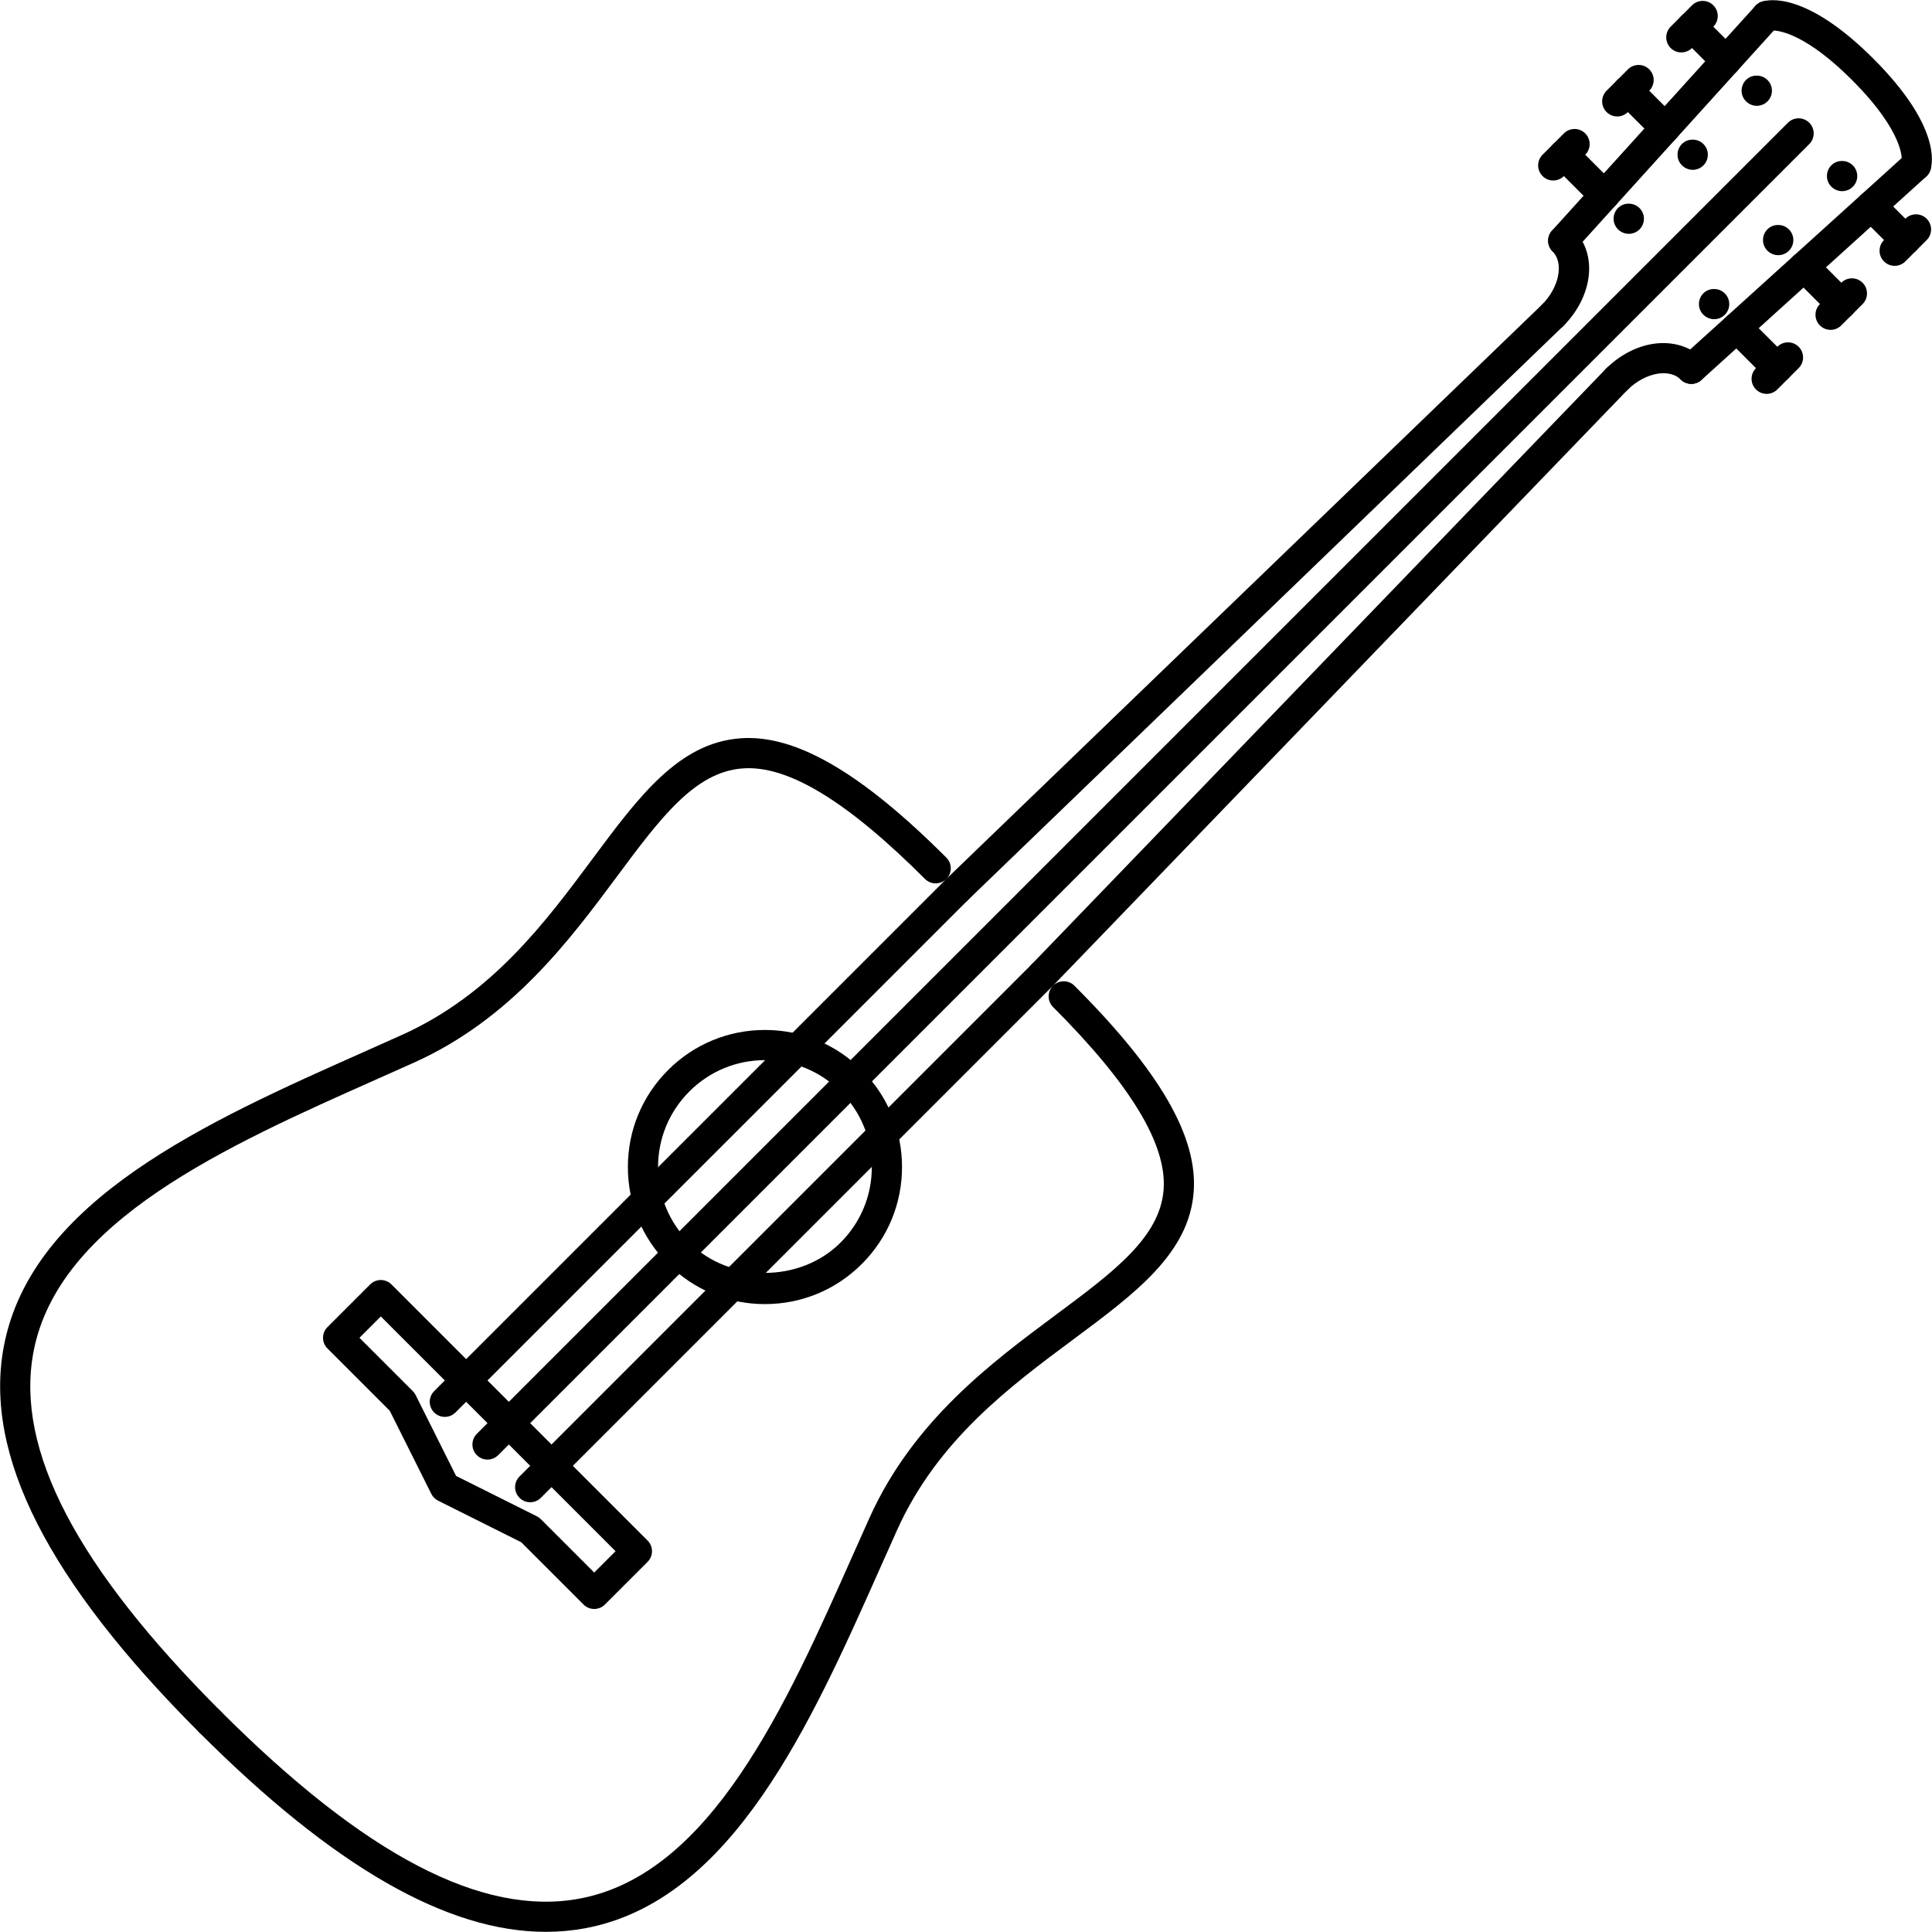 <?xml version="1.0" encoding="UTF-8"?>
<svg width="1200pt" height="1200pt" version="1.1" viewBox="0 0 1200 1200" xmlns="http://www.w3.org/2000/svg">
 <g>
  <path d="m1091.2 65.715c-5.18 0-9.461-4.191-9.461-9.375 0-5.18 4.098-9.371 9.262-9.371h0.203c5.164 0 9.375 4.191 9.375 9.371-0.004 5.184-4.215 9.375-9.379 9.375z"/>
  <path d="m1051.4 105.48c-5.18 0-9.465-4.191-9.465-9.371 0-5.184 4.102-9.375 9.262-9.375h0.203c5.164 0 9.371 4.191 9.371 9.375 0.004 5.176-4.207 9.371-9.371 9.371z"/>
  <path d="m1011.7 145.24c-5.184 0-9.465-4.191-9.465-9.371 0-5.18 4.098-9.371 9.262-9.371h0.203c5.164 0 9.371 4.191 9.371 9.371 0.004 5.176-4.207 9.371-9.371 9.371z"/>
  <path d="m1144.2 118.73c-5.184 0-9.465-4.191-9.465-9.371s4.102-9.375 9.266-9.375h0.203c5.16 0 9.371 4.191 9.371 9.375-0.004 5.18-4.215 9.371-9.375 9.371z"/>
  <path d="m1104.5 158.49c-5.18 0-9.465-4.191-9.465-9.371 0-5.184 4.102-9.375 9.262-9.375h0.203c5.164 0 9.371 4.191 9.371 9.375 0.004 5.176-4.207 9.371-9.371 9.371z"/>
  <path d="m1064.7 198.25c-5.18 0-9.465-4.191-9.465-9.371 0-5.18 4.102-9.371 9.262-9.371h0.203c5.16 0 9.371 4.191 9.371 9.371 0.004 5.176-4.207 9.371-9.371 9.371z"/>
  <path d="m130.48 1078.9c-2.398 0-4.797-0.918-6.629-2.746-94.211-94.203-133.97-172.54-121.55-239.47 16.941-91.352 126.73-140.17 223.61-183.27l23.879-10.676c55.625-25.086 88.859-69.801 118.19-109.25 28.75-38.691 53.582-72.09 91.863-74.902 34.035-2.59 74.883 21.035 127.95 74.105 3.66 3.66 3.66 9.594 0 13.254-3.66 3.66-9.594 3.66-13.254 0-48.246-48.246-85.227-70.875-113.34-68.656-29.711 2.18-51.102 30.945-78.18 67.379-29.172 39.238-65.465 88.062-125.53 115.18l-23.973 10.707c-92.641 41.207-197.65 87.91-212.8 169.55-11.203 60.395 26.863 133.27 116.38 222.79 3.66 3.66 3.66 9.594 0 13.254-1.824 1.828-4.223 2.742-6.621 2.742z"/>
  <path d="m339.01 1199.9c-61.426 0.02-132.12-40.715-215.15-123.75-3.66-3.66-3.66-9.594 0-13.254 3.66-3.66 9.594-3.66 13.254 0 89.52 89.52 162.43 127.56 222.79 116.38 81.648-15.156 128.35-120.14 169.55-212.8l10.719-23.98c27.102-60.062 75.945-96.344 115.2-125.51 36.43-27.074 65.188-48.457 67.367-78.168 2.051-28.012-20.41-65.082-68.668-113.34-3.66-3.66-3.66-9.582 0-13.246 3.66-3.66 9.59-3.66 13.25 0 53.07 53.062 76.613 93.719 74.105 127.95-2.797 38.262-36.191 63.086-74.875 91.828-39.469 29.328-84.191 62.57-109.3 118.21l-10.664 23.875c-43.086 96.859-91.918 206.66-183.26 223.61-7.941 1.465-16.055 2.195-24.316 2.195z"/>
  <path d="m475.12 810c-22.746 0-44.129-8.859-60.207-24.953-16.074-16.07-24.926-37.438-24.926-60.191 0-22.738 8.859-44.117 24.945-60.195 16.07-16.07 37.445-24.934 60.191-24.934s44.129 8.859 60.203 24.934c16.082 16.074 24.934 37.457 24.934 60.195 0 22.754-8.852 44.117-24.934 60.191-16.078 16.094-37.461 24.953-60.207 24.953zm0-151.52c-17.727 0-34.406 6.898-46.938 19.441-12.539 12.543-19.449 29.219-19.449 46.938 0 17.738 6.902 34.398 19.434 46.938 25.082 25.082 68.824 25.082 93.906 0 12.539-12.539 19.441-29.199 19.441-46.938 0-17.723-6.902-34.398-19.441-46.938-12.543-12.539-29.215-19.441-46.953-19.441z"/>
  <path d="m369.07 999.36c-2.488 0-4.871-0.988-6.625-2.746l-38.691-38.699-51.66-25.832c-1.812-0.918-3.285-2.383-4.191-4.191l-25.832-51.66-38.691-38.684c-1.758-1.758-2.746-4.137-2.746-6.625s0.988-4.871 2.746-6.625l26.516-26.512c3.66-3.66 9.594-3.66 13.254 0l159.07 159.07c1.758 1.758 2.746 4.141 2.746 6.625 0 2.488-0.988 4.871-2.746 6.629l-26.516 26.508c-1.758 1.758-4.137 2.746-6.629 2.746zm-85.801-82.652 50.234 25.117c0.895 0.457 1.719 1.043 2.434 1.758l33.137 33.156 13.262-13.254-145.81-145.81-13.262 13.254 33.145 33.137c0.711 0.715 1.309 1.539 1.758 2.434z"/>
  <path d="m276.29 880.05c-2.398 0-4.797-0.918-6.629-2.746-3.66-3.66-3.66-9.59 0-13.25l318.13-318.12c3.66-3.66 9.594-3.66 13.25 0 3.664 3.66 3.664 9.594 0 13.254l-318.13 318.12c-1.832 1.832-4.227 2.746-6.625 2.746z"/>
  <path d="m302.8 906.57c-2.398 0-4.797-0.918-6.625-2.746-3.66-3.66-3.66-9.594 0-13.254l814.34-814.34c3.66-3.66 9.594-3.66 13.254 0s3.66 9.594 0 13.254l-814.34 814.34c-1.832 1.832-4.231 2.75-6.629 2.75z"/>
  <path d="m329.31 933.07c-2.398 0-4.797-0.914-6.629-2.746-3.66-3.66-3.66-9.594 0-13.254l318.12-318.12c3.66-3.66 9.594-3.66 13.254 0 3.66 3.66 3.66 9.594 0 13.254l-318.12 318.12c-1.828 1.836-4.227 2.746-6.625 2.746z"/>
  <path d="m594.42 561.93c-2.453 0-4.906-0.961-6.746-2.867-3.598-3.723-3.488-9.664 0.238-13.254l370.32-357.05c3.715-3.598 9.648-3.477 13.254 0.238 3.59 3.723 3.477 9.664-0.254 13.254l-370.3 357.05c-1.824 1.758-4.164 2.629-6.508 2.629z"/>
  <path d="m647.44 614.95c-2.344 0-4.688-0.871-6.496-2.629-3.734-3.586-3.848-9.527-0.254-13.254l357.05-370.3c3.606-3.715 9.555-3.816 13.254-0.238 3.734 3.59 3.848 9.527 0.254 13.254l-357.05 370.3c-1.852 1.906-4.305 2.867-6.758 2.867z"/>
  <path d="m1004.1 245.07c-2.398 0-4.797-0.918-6.629-2.738-3.66-3.66-3.66-9.594 0-13.262 8.492-8.512 19.113-14.051 29.875-15.586 11.465-1.566 22.41 1.621 29.77 8.961 3.66 3.66 3.66 9.594 0 13.254-3.66 3.66-9.594 3.66-13.254 0-4.266-4.266-10.453-4.102-13.879-3.652-6.664 0.953-13.672 4.695-19.258 10.281-1.832 1.824-4.231 2.742-6.625 2.742z"/>
  <path d="m964.32 205.3c-2.398 0-4.797-0.918-6.625-2.734-3.66-3.66-3.66-9.594 0-13.262 10.766-10.785 13.805-25.969 6.625-33.16-3.66-3.66-3.66-9.594 0-13.254 3.66-3.641 9.594-3.66 13.254 0.02 14.848 14.867 11.938 41.062-6.625 59.652-1.832 1.82-4.231 2.738-6.629 2.738z"/>
  <path d="m970.95 158.89c-2.254 0-4.504-0.797-6.301-2.426-3.824-3.469-4.117-9.402-0.66-13.234l126.32-139.59c3.477-3.844 9.449-4.109 13.254-0.66 3.828 3.469 4.121 9.402 0.66 13.234l-126.32 139.59c-1.848 2.043-4.41 3.086-6.953 3.086z"/>
  <path d="m1050.5 238.44c-2.547 0-5.106-1.043-6.957-3.086-3.461-3.836-3.168-9.766 0.66-13.234l139.61-126.33c3.828-3.461 9.758-3.195 13.25 0.66 3.461 3.836 3.168 9.766-0.656 13.234l-139.61 126.33c-1.793 1.629-4.047 2.426-6.297 2.426z"/>
  <path d="m1190.1 112.11c-0.988 0-1.977-0.156-2.965-0.484-4.906-1.629-7.562-6.938-5.934-11.855v0.008c-0.055 0 2.434-16.75-30.863-50.059-33.703-33.684-50.508-30.734-50.617-30.734-4.941 1.602-9.957-1.09-11.586-6.004-1.648-4.906 1.281-10.297 6.188-11.926 4.231-1.426 27.535-6.316 69.273 35.414 41.738 41.738 36.812 64.996 35.402 69.238-1.32 3.918-4.981 6.402-8.898 6.402z"/>
  <path d="m1103.9 238.02c-2.394 0-4.797-0.914-6.625-2.746l-25.152-25.152c-3.66-3.66-3.66-9.594 0-13.254 3.66-3.66 9.594-3.66 13.254 0l25.152 25.152c3.66 3.66 3.66 9.594 0 13.254-1.832 1.832-4.231 2.746-6.629 2.746z"/>
  <path d="m1097.3 244.64c-2.398 0-4.797-0.918-6.629-2.746-3.66-3.66-3.66-9.594 0-13.254l13.254-13.254c3.66-3.66 9.594-3.66 13.254 0 3.66 3.66 3.66 9.594 0 13.254l-13.254 13.254c-1.828 1.832-4.227 2.746-6.625 2.746z"/>
  <path d="m1143.7 198.25c-2.398 0-4.797-0.918-6.629-2.746l-23.176-23.195c-3.66-3.66-3.66-9.602 0-13.254 3.66-3.66 9.594-3.66 13.254 0l23.176 23.195c3.66 3.66 3.66 9.602 0 13.254-1.832 1.832-4.231 2.746-6.625 2.746z"/>
  <path d="m1137 204.88c-2.398 0-4.797-0.918-6.625-2.746-3.66-3.66-3.66-9.594 0-13.254l13.254-13.254c3.66-3.66 9.594-3.66 13.25 0 3.66 3.66 3.66 9.594 0 13.254l-13.25 13.254c-1.832 1.828-4.231 2.746-6.629 2.746z"/>
  <path d="m1176.8 165.12c-2.394 0-4.797-0.918-6.625-2.746-3.66-3.66-3.66-9.594 0-13.254l13.254-13.254c3.66-3.66 9.594-3.66 13.254 0 3.66 3.66 3.66 9.594 0 13.254l-13.254 13.254c-1.832 1.828-4.231 2.746-6.629 2.746z"/>
  <path d="m1183.5 158.49c-2.398 0-4.797-0.918-6.629-2.738l-21.238-21.199c-3.66-3.66-3.66-9.594 0-13.254 3.66-3.676 9.594-3.66 13.254-0.02l21.238 21.199c3.66 3.66 3.66 9.594 0 13.254-1.828 1.844-4.227 2.758-6.625 2.758z"/>
  <path d="m996.51 130.63c-2.398 0-4.797-0.918-6.629-2.746l-25.152-25.152c-3.66-3.66-3.66-9.594 0-13.254 3.66-3.66 9.594-3.66 13.254 0l25.152 25.152c3.66 3.66 3.66 9.594 0 13.254-1.832 1.832-4.231 2.746-6.625 2.746z"/>
  <path d="m964.73 112.11c-2.398 0-4.797-0.918-6.625-2.746-3.66-3.66-3.66-9.594 0-13.254l13.254-13.254c3.66-3.66 9.594-3.66 13.25 0 3.66 3.66 3.66 9.594 0 13.254l-13.25 13.254c-1.832 1.828-4.227 2.746-6.629 2.746z"/>
  <path d="m1034.3 88.891c-2.398 0-4.797-0.914-6.629-2.734l-23.211-23.176c-3.66-3.66-3.66-9.594 0-13.262 3.66-3.66 9.594-3.652 13.254-0.008l23.211 23.176c3.66 3.66 3.66 9.594 0 13.262-1.824 1.828-4.223 2.742-6.625 2.742z"/>
  <path d="m1004.5 72.344c-2.398 0-4.797-0.918-6.629-2.746-3.66-3.66-3.66-9.594 0-13.254l13.254-13.254c3.66-3.66 9.594-3.66 13.254 0s3.66 9.594 0 13.254l-13.254 13.254c-1.832 1.828-4.231 2.746-6.625 2.746z"/>
  <path d="m1044.3 32.562c-2.398 0-4.797-0.914-6.625-2.746-3.66-3.66-3.66-9.594 0-13.254l13.25-13.254c3.66-3.66 9.594-3.66 13.254 0 3.66 3.66 3.66 9.594 0 13.254l-13.254 13.254c-1.832 1.828-4.227 2.746-6.625 2.746z"/>
  <path d="m1072.1 47.152c-2.398 0-4.797-0.918-6.625-2.746l-21.199-21.219c-3.66-3.66-3.66-9.602 0-13.254 3.66-3.66 9.594-3.66 13.254 0l21.199 21.219c3.66 3.66 3.66 9.602 0 13.254-1.832 1.828-4.231 2.746-6.629 2.746z"/>
 </g>
</svg>
